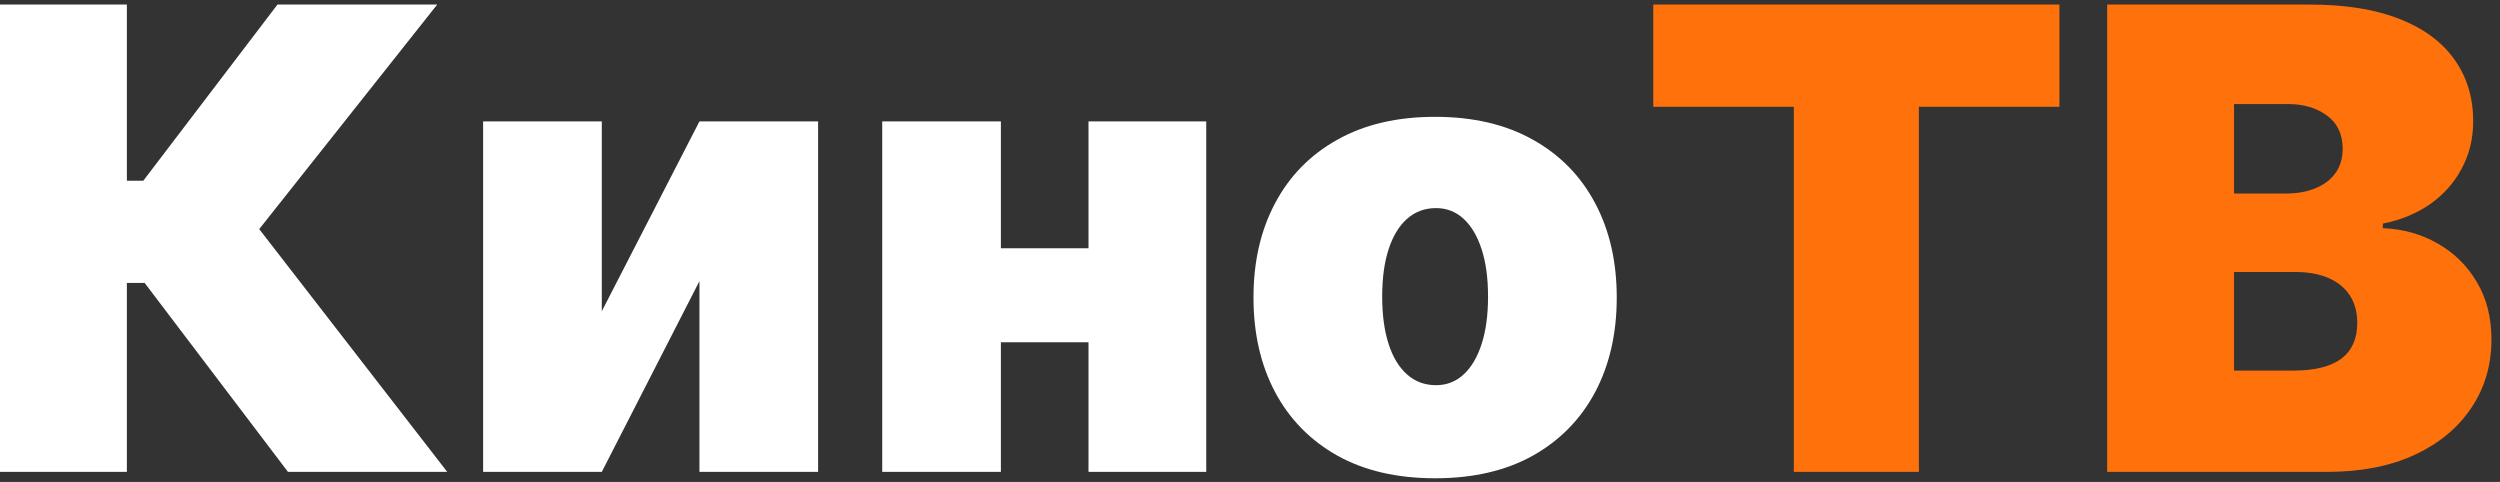 <svg width="249" height="48" viewBox="0 0 249 48" fill="none" xmlns="http://www.w3.org/2000/svg">
<rect x="0" y="0" width="249" height="48" fill="#333333" stroke="none"/>
<path d="M28.682 47L14.409 28.182H12.636V47H0V0.455H12.636V18H14.273L27.636 0.455H43.545L25.818 22.818L44.545 47H28.682ZM59.938 31L69.665 12.091H81.483V47H69.665V28L59.938 47H48.119V12.091H59.938V31ZM112.778 24.727V34.091H95.233V24.727H112.778ZM99.688 12.091V47H87.869V12.091H99.688ZM120.142 12.091V47H108.415V12.091H120.142ZM142.938 47.636C139.15 47.636 135.907 46.886 133.21 45.386C130.513 43.871 128.445 41.765 127.006 39.068C125.566 36.356 124.847 33.212 124.847 29.636C124.847 26.061 125.566 22.924 127.006 20.227C128.445 17.515 130.513 15.409 133.21 13.909C135.907 12.394 139.15 11.636 142.938 11.636C146.725 11.636 149.968 12.394 152.665 13.909C155.362 15.409 157.43 17.515 158.869 20.227C160.309 22.924 161.028 26.061 161.028 29.636C161.028 33.212 160.309 36.356 158.869 39.068C157.43 41.765 155.362 43.871 152.665 45.386C149.968 46.886 146.725 47.636 142.938 47.636ZM143.028 38.364C144.089 38.364 145.006 38.008 145.778 37.295C146.551 36.583 147.15 35.568 147.574 34.25C147.998 32.932 148.21 31.364 148.21 29.546C148.21 27.712 147.998 26.144 147.574 24.841C147.15 23.523 146.551 22.508 145.778 21.796C145.006 21.083 144.089 20.727 143.028 20.727C141.907 20.727 140.945 21.083 140.142 21.796C139.339 22.508 138.725 23.523 138.301 24.841C137.877 26.144 137.665 27.712 137.665 29.546C137.665 31.364 137.877 32.932 138.301 34.25C138.725 35.568 139.339 36.583 140.142 37.295C140.945 38.008 141.907 38.364 143.028 38.364Z" fill="white"/>
<path d="M164.665 10.636V0.455H205.119V10.636H191.119V47H178.665V10.636H164.665ZM209.875 47V0.455H230.057C233.602 0.455 236.58 0.932 238.989 1.886C241.413 2.841 243.239 4.189 244.466 5.932C245.708 7.674 246.33 9.727 246.33 12.091C246.33 13.803 245.951 15.364 245.193 16.773C244.451 18.182 243.405 19.364 242.057 20.318C240.708 21.258 239.133 21.909 237.33 22.273V22.727C239.33 22.803 241.148 23.311 242.784 24.25C244.42 25.174 245.723 26.454 246.693 28.091C247.663 29.712 248.148 31.621 248.148 33.818C248.148 36.364 247.481 38.629 246.148 40.614C244.83 42.599 242.951 44.159 240.511 45.295C238.072 46.432 235.163 47 231.784 47H209.875ZM222.511 36.909H228.42C230.542 36.909 232.133 36.515 233.193 35.727C234.254 34.924 234.784 33.742 234.784 32.182C234.784 31.091 234.534 30.167 234.034 29.409C233.534 28.651 232.822 28.076 231.898 27.682C230.989 27.288 229.89 27.091 228.602 27.091H222.511V36.909ZM222.511 19.273H227.693C228.799 19.273 229.777 19.099 230.625 18.75C231.473 18.401 232.133 17.901 232.602 17.25C233.087 16.583 233.33 15.773 233.33 14.818C233.33 13.379 232.814 12.28 231.784 11.523C230.754 10.75 229.451 10.364 227.875 10.364H222.511V19.273Z" fill="#FF710B"/>
</svg>
